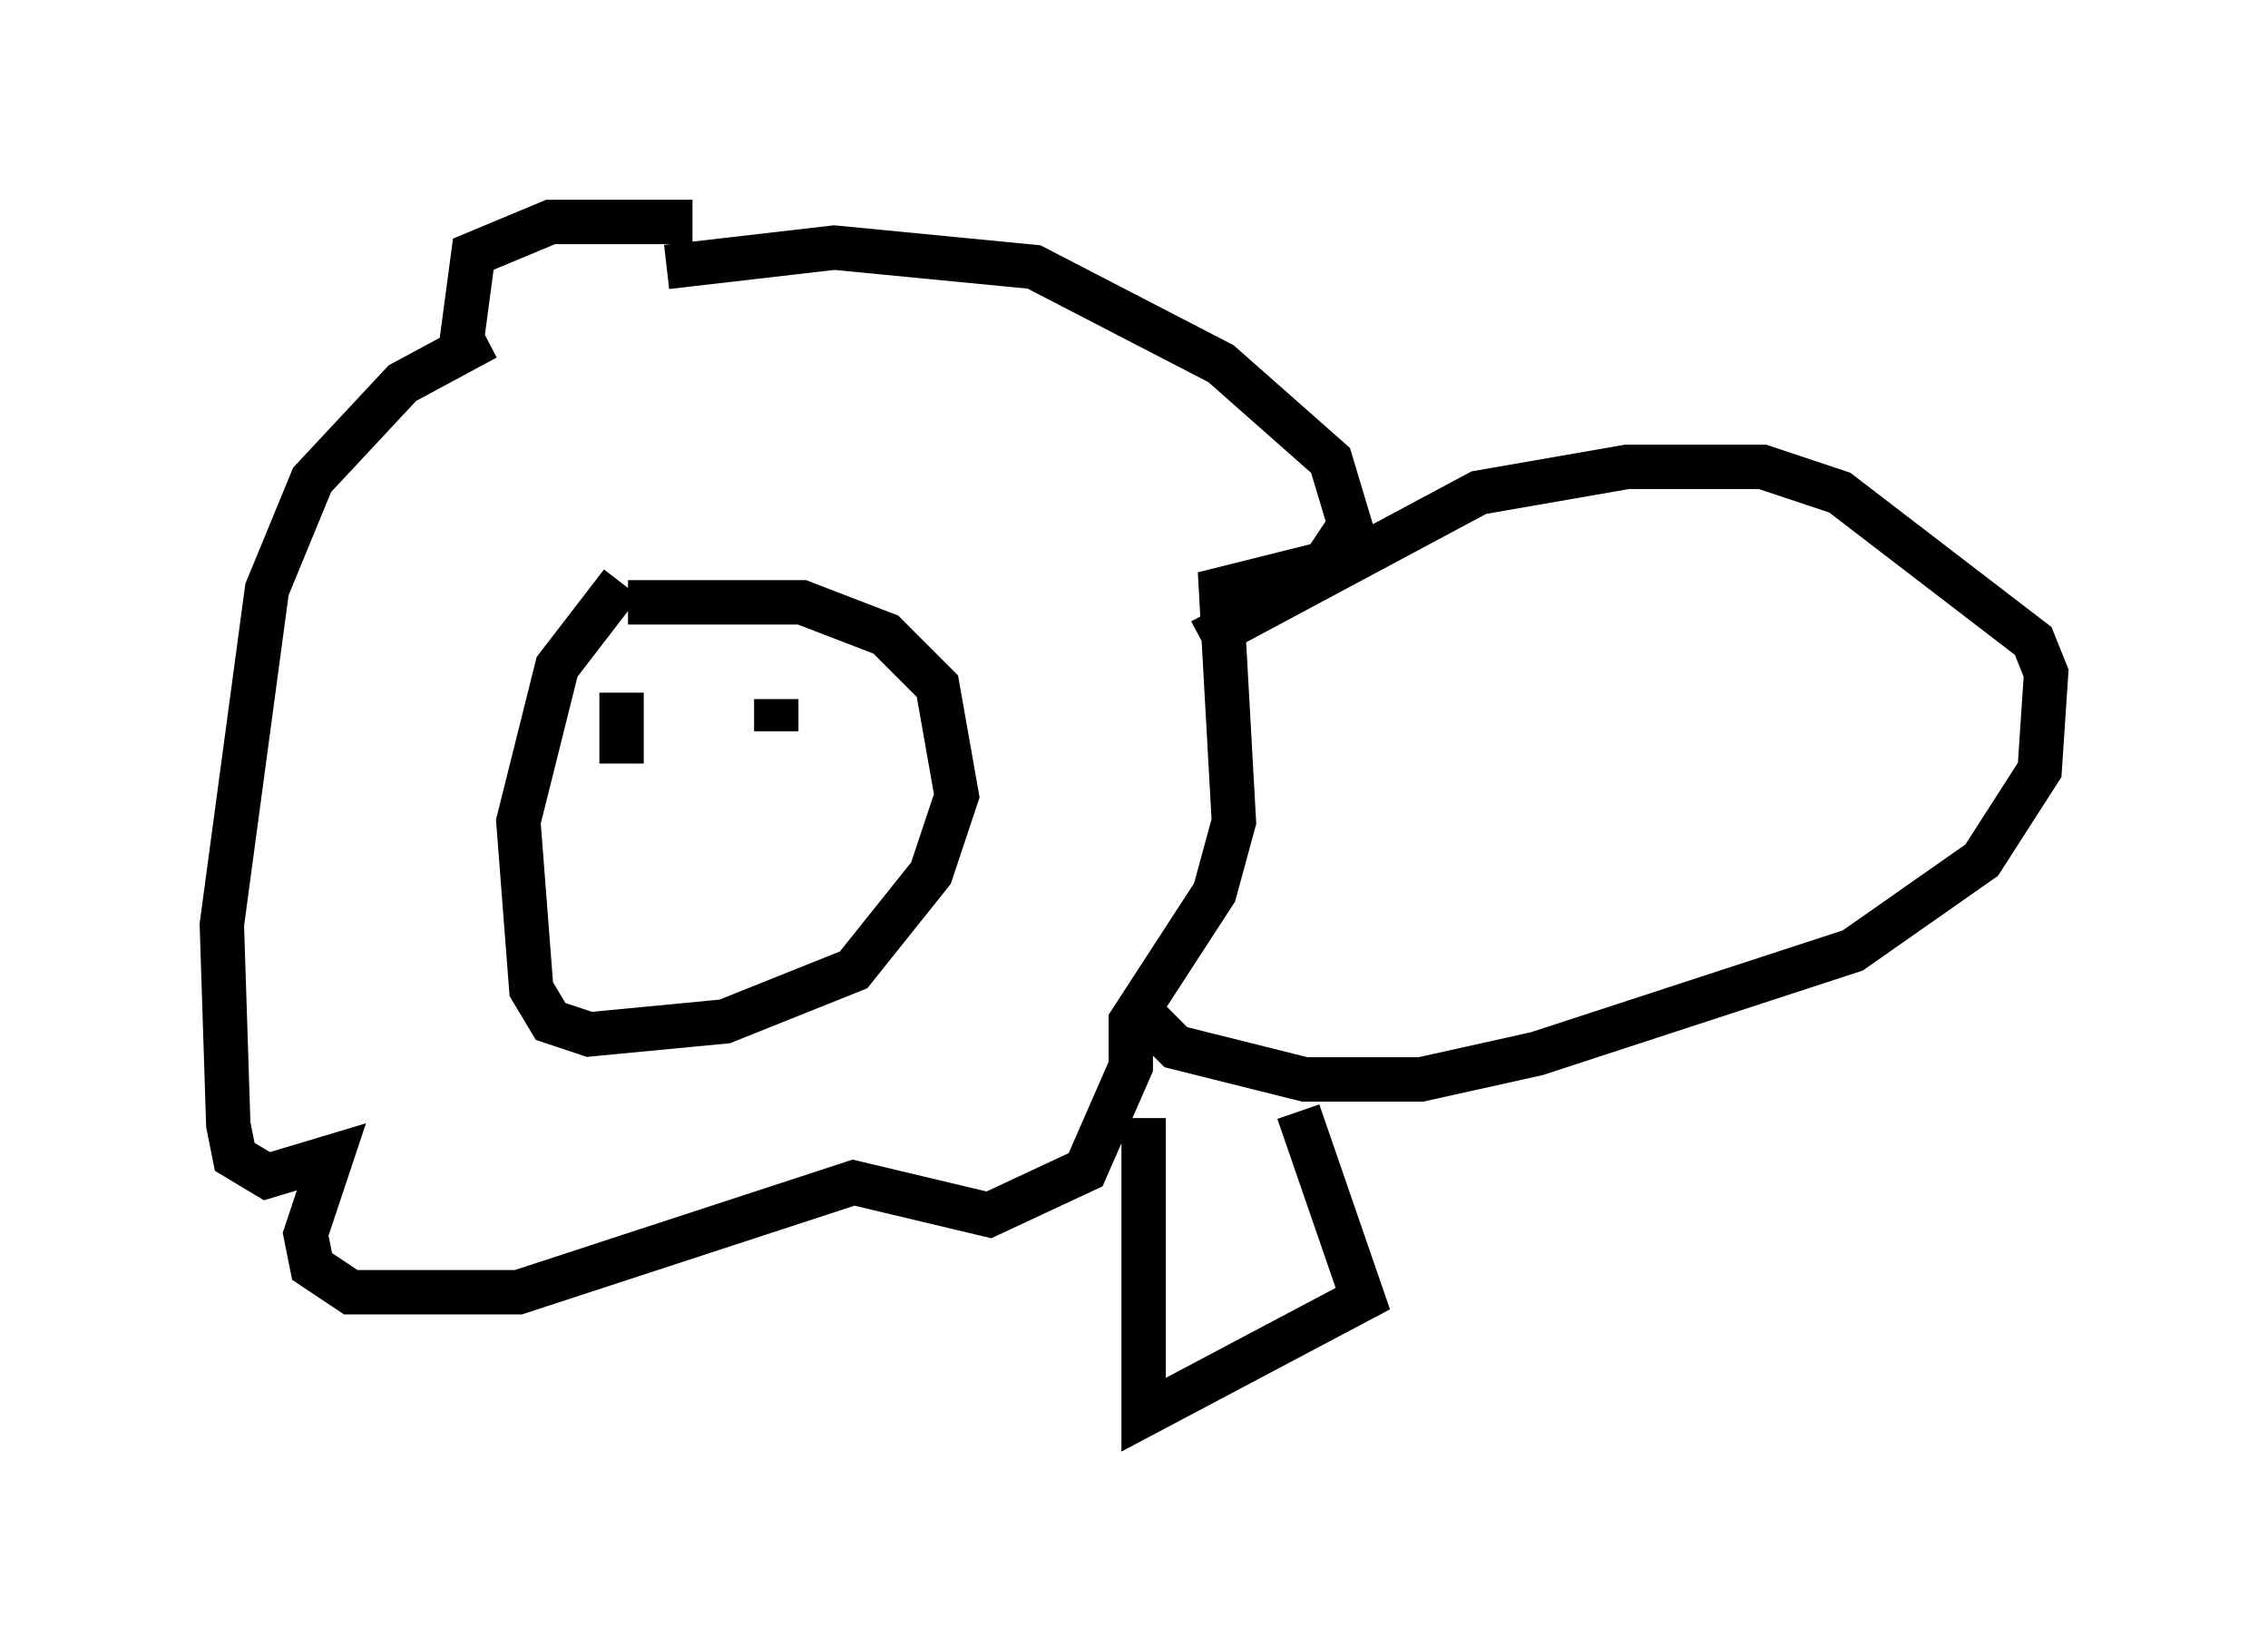 <?xml version="1.0" encoding="utf-8" ?>
<svg baseProfile="full" height="36.871" version="1.1" width="51.106" xmlns="http://www.w3.org/2000/svg" xmlns:ev="http://www.w3.org/2001/xml-events" xmlns:xlink="http://www.w3.org/1999/xlink"><defs /><rect fill="white" height="36.871" width="51.106" x="0" y="0" /><path d="M14.732, 13.279 m-0.726, -0.145 l-1.453, 1.888 -0.872, 3.486 l0.291, 3.777 0.436, 0.726 l0.872, 0.291 3.05, -0.291 l2.905, -1.162 1.743, -2.179 l0.581, -1.743 -0.436, -2.469 l-1.162, -1.162 -1.888, -0.726 l-3.922, 0.0 m-0.145, 2.034 l0.0, 1.598 m3.486, -1.453 l0.0, 0.726 m-1.888, -11.475 l-3.196, 0.0 -1.743, 0.726 l-0.291, 2.179 0.581, -0.291 l-1.888, 1.017 -2.034, 2.179 l-1.017, 2.469 -1.017, 7.553 l0.145, 4.503 0.145, 0.726 l0.726, 0.436 1.453, -0.436 l-0.581, 1.743 0.145, 0.726 l0.872, 0.581 3.777, 0.0 l7.553, -2.469 3.05, 0.726 l2.179, -1.017 1.017, -2.324 l0.0, -1.017 1.888, -2.905 l0.436, -1.598 -0.291, -5.229 l2.324, -0.581 0.581, -0.872 l-0.436, -1.453 -2.469, -2.179 l-4.212, -2.179 -4.503, -0.436 l-3.777, 0.436 m12.056, 8.425 l6.246, -3.341 3.341, -0.581 l3.05, 0.0 1.743, 0.581 l4.358, 3.341 0.291, 0.726 l-0.145, 2.179 -1.307, 2.034 l-2.905, 2.034 -7.117, 2.324 l-2.615, 0.581 -2.615, 0.0 l-2.905, -0.726 -0.872, -0.872 m0.145, 2.469 l0.0, 6.682 4.939, -2.615 l-1.453, -4.212 " fill="none" stroke="black" stroke-width="1" /></svg>